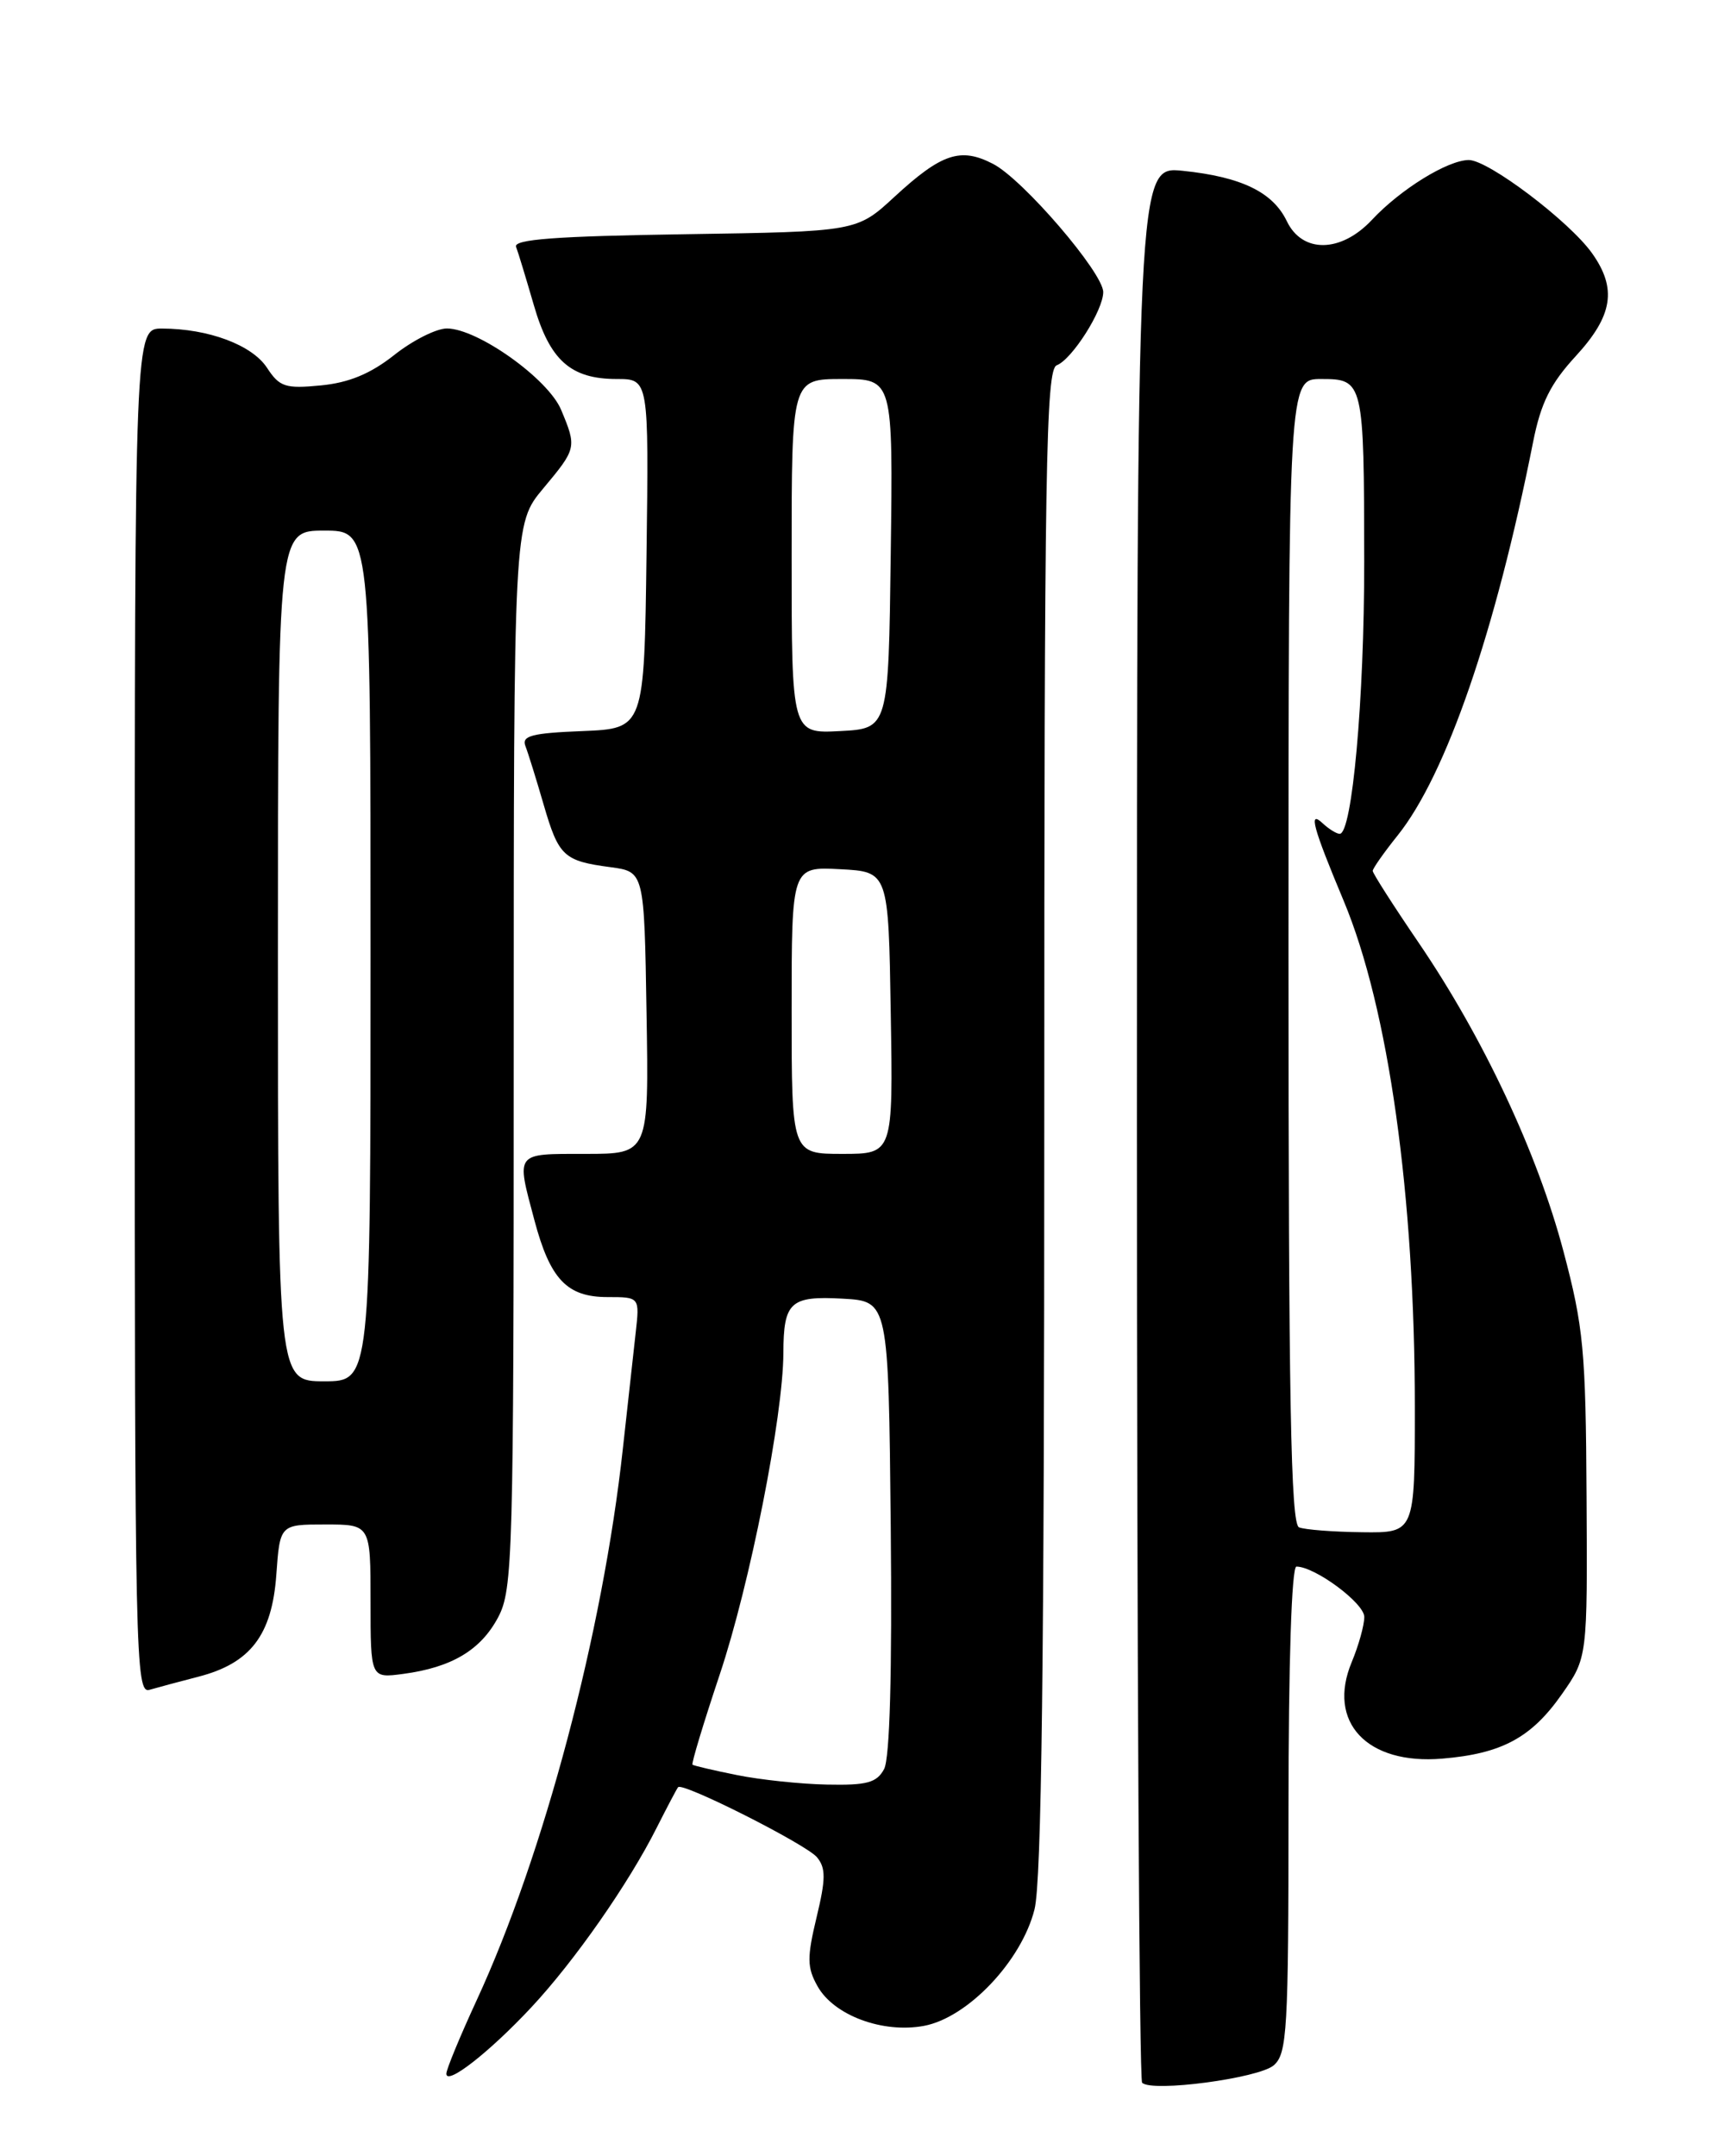 <?xml version="1.0" encoding="UTF-8" standalone="no"?>
<!DOCTYPE svg PUBLIC "-//W3C//DTD SVG 1.1//EN" "http://www.w3.org/Graphics/SVG/1.1/DTD/svg11.dtd" >
<svg xmlns="http://www.w3.org/2000/svg" xmlns:xlink="http://www.w3.org/1999/xlink" version="1.1" viewBox="0 0 204 256">
 <g >
 <path fill="currentColor"
d=" M 151.25 245.21 C 152.84 243.83 153.00 241.07 153.00 214.85 C 153.00 197.45 153.37 186.00 153.94 186.00 C 156.14 186.00 162.00 190.34 162.00 191.98 C 162.00 192.96 161.33 195.36 160.51 197.33 C 157.53 204.46 162.31 209.56 171.26 208.80 C 178.33 208.21 181.84 206.32 185.46 201.15 C 188.50 196.81 188.50 196.81 188.39 177.65 C 188.30 160.36 188.03 157.54 185.65 148.57 C 182.56 136.90 176.15 123.24 168.49 111.98 C 165.47 107.55 163.00 103.69 163.00 103.40 C 163.00 103.12 164.33 101.22 165.96 99.19 C 171.73 91.98 177.57 75.02 182.04 52.50 C 182.96 47.85 184.10 45.55 187.12 42.27 C 191.52 37.48 192.03 34.26 189.04 30.06 C 186.33 26.26 176.73 19.00 174.41 19.00 C 171.91 19.01 166.30 22.47 162.90 26.11 C 159.23 30.03 154.64 30.10 152.80 26.26 C 151.14 22.81 147.41 21.00 140.45 20.28 C 135.00 19.72 135.00 19.72 135.00 133.19 C 135.00 195.60 135.28 246.94 135.62 247.28 C 136.77 248.44 149.48 246.75 151.25 245.21 Z  M 63.08 238.34 C 68.22 232.84 74.65 223.63 77.98 217.00 C 79.23 214.53 80.37 212.36 80.52 212.19 C 81.06 211.57 95.75 218.99 97.01 220.51 C 98.07 221.79 98.06 223.09 96.96 227.65 C 95.81 232.44 95.83 233.61 97.08 235.83 C 99.02 239.29 104.82 241.44 109.71 240.53 C 114.91 239.56 121.30 232.83 122.84 226.70 C 123.68 223.40 124.00 197.08 124.00 133.03 C 124.00 55.30 124.19 43.86 125.48 43.37 C 127.30 42.67 131.00 36.84 131.00 34.68 C 131.00 32.39 121.47 21.29 117.92 19.46 C 114.06 17.46 111.81 18.21 106.22 23.36 C 101.74 27.50 101.74 27.50 81.28 27.81 C 65.97 28.04 60.94 28.42 61.28 29.31 C 61.53 29.96 62.47 33.07 63.38 36.20 C 65.28 42.79 67.76 45.00 73.24 45.00 C 77.04 45.00 77.04 45.00 76.77 65.75 C 76.50 86.50 76.50 86.50 69.16 86.80 C 63.14 87.04 61.92 87.36 62.39 88.58 C 62.71 89.40 63.68 92.52 64.55 95.52 C 66.34 101.67 66.92 102.22 72.50 102.96 C 76.50 103.50 76.50 103.50 76.77 120.25 C 77.05 137.00 77.05 137.00 69.52 137.00 C 61.08 137.00 61.29 136.74 63.45 144.85 C 65.32 151.89 67.32 154.00 72.14 154.00 C 75.96 154.00 75.96 154.00 75.48 158.25 C 75.22 160.59 74.54 166.78 73.96 172.00 C 71.58 193.81 64.57 220.25 56.60 237.49 C 54.62 241.78 53.00 245.70 53.00 246.21 C 53.00 247.65 58.10 243.67 63.08 238.34 Z  M 23.57 199.07 C 29.74 197.48 32.29 194.14 32.81 186.99 C 33.24 181.00 33.24 181.00 38.62 181.00 C 44.00 181.00 44.00 181.00 44.00 190.13 C 44.00 199.26 44.00 199.26 47.88 198.74 C 53.64 197.97 57.08 195.92 59.15 192.02 C 60.89 188.73 61.00 184.92 61.00 125.36 C 61.00 62.19 61.00 62.19 64.50 58.00 C 68.47 53.25 68.50 53.13 66.63 48.66 C 65.09 44.97 56.70 39.00 53.06 39.00 C 51.81 39.00 48.99 40.42 46.80 42.16 C 43.99 44.38 41.43 45.44 38.10 45.76 C 33.88 46.17 33.19 45.94 31.70 43.66 C 29.92 40.95 24.74 39.02 19.25 39.01 C 16.00 39.00 16.00 39.00 16.00 120.07 C 16.00 196.80 16.09 201.11 17.75 200.63 C 18.71 200.35 21.33 199.65 23.57 199.07 Z  M 154.25 181.34 C 153.27 180.94 153.00 166.31 153.00 112.92 C 153.00 45.00 153.00 45.00 156.88 45.00 C 161.91 45.00 161.97 45.24 161.99 66.71 C 162.00 83.01 160.56 99.00 159.08 99.00 C 158.71 99.00 157.80 98.44 157.06 97.75 C 155.33 96.13 155.89 98.21 159.55 106.95 C 164.88 119.71 168.00 141.92 168.00 167.11 C 168.00 182.00 168.00 182.00 161.75 181.92 C 158.31 181.88 154.94 181.62 154.25 181.34 Z  M 87.50 210.75 C 84.75 210.20 82.38 209.64 82.23 209.52 C 82.08 209.39 83.54 204.57 85.47 198.79 C 89.04 188.12 92.99 168.18 93.02 160.65 C 93.04 154.57 93.84 153.84 100.09 154.19 C 105.50 154.50 105.50 154.50 105.77 181.29 C 105.94 198.62 105.66 208.76 104.98 210.04 C 104.11 211.66 102.94 211.98 98.21 211.88 C 95.07 211.82 90.25 211.31 87.50 210.75 Z  M 94.00 119.95 C 94.00 102.90 94.00 102.90 99.75 103.20 C 105.50 103.50 105.50 103.50 105.77 120.25 C 106.05 137.00 106.05 137.00 100.02 137.00 C 94.00 137.00 94.00 137.00 94.00 119.95 Z  M 94.00 66.05 C 94.00 45.00 94.00 45.00 100.02 45.00 C 106.04 45.00 106.04 45.00 105.77 65.75 C 105.50 86.50 105.50 86.50 99.75 86.80 C 94.00 87.10 94.00 87.10 94.00 66.05 Z  M 33.00 113.50 C 33.00 63.00 33.00 63.00 38.50 63.00 C 44.00 63.00 44.00 63.00 44.00 113.50 C 44.00 164.00 44.00 164.00 38.50 164.00 C 33.00 164.00 33.00 164.00 33.00 113.50 Z "/>
</g>
</svg>